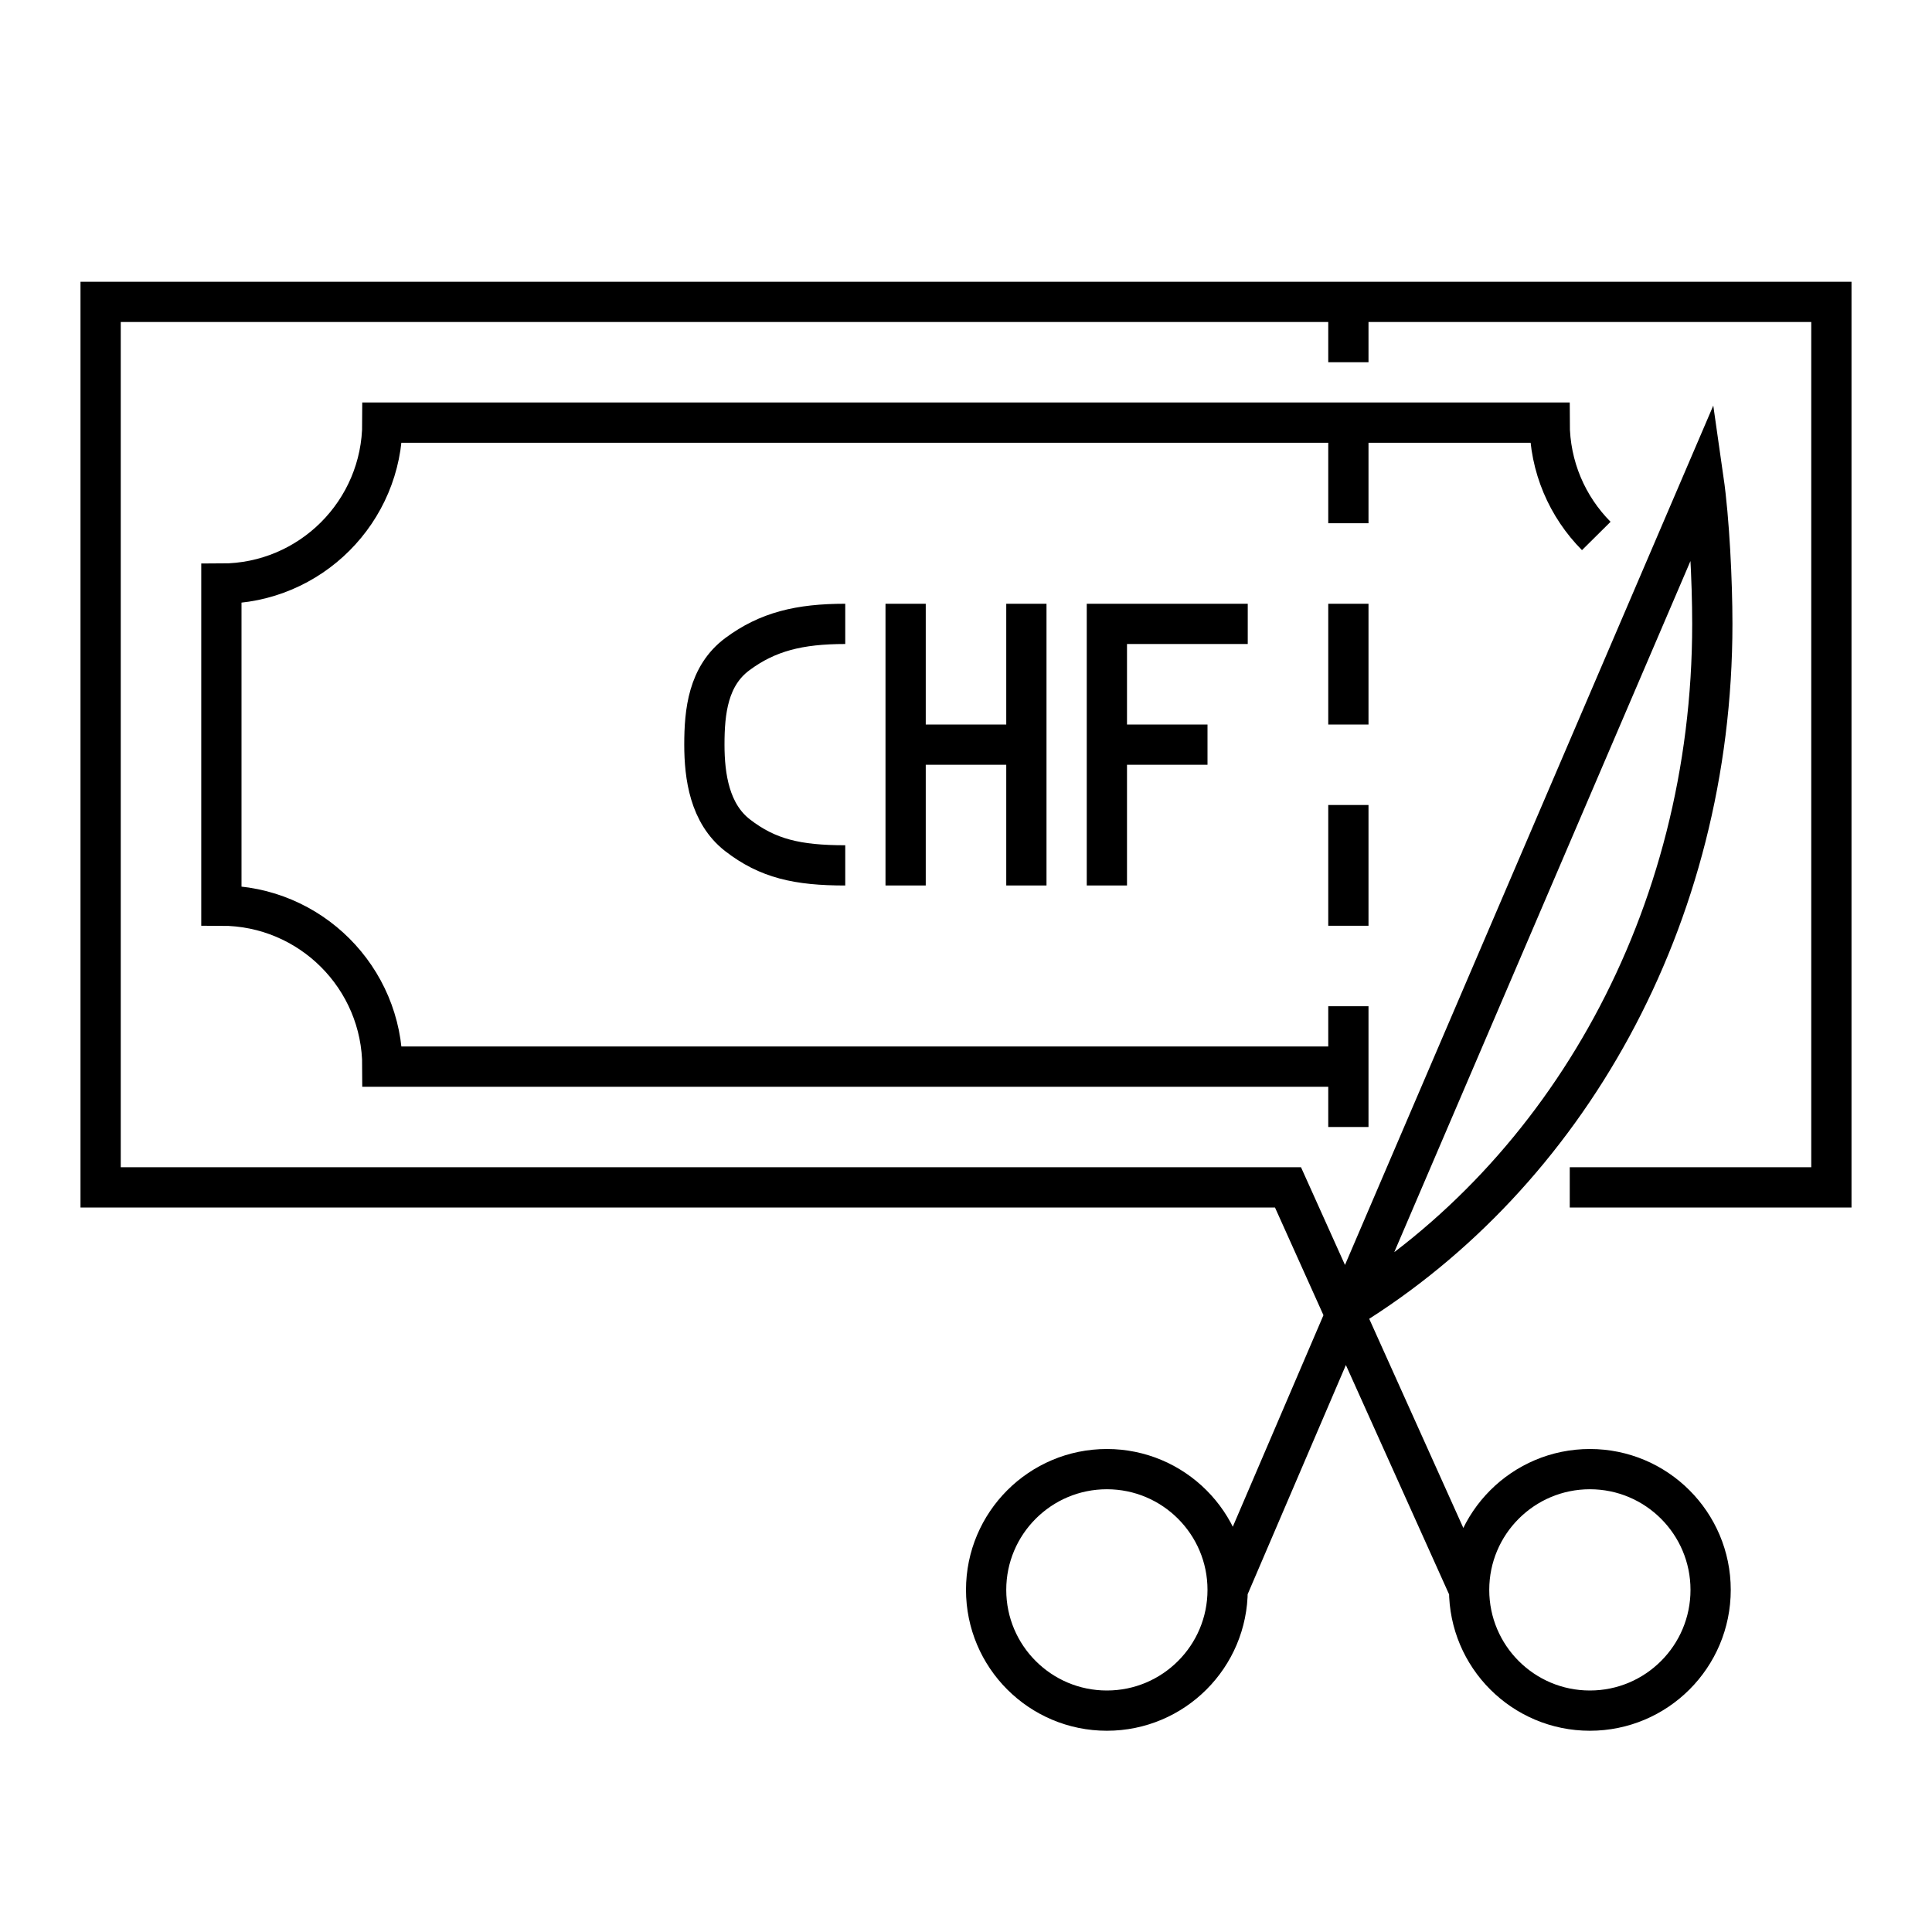 <svg xmlns="http://www.w3.org/2000/svg" width="48" height="48" viewBox="0 0 48 48">
  <path fill="none" stroke="#000" d="M22.5,15 L22.5,18.5 L22.5,22 M25.5,15 L25.5,22 M27.5,22 L27.5,15.5 L31,15.5 M30,18.5 L27.5,18.5 M21,21.5 C19.816,21.5 19.073,21.333 18.322,20.75 C17.632,20.213 17.5,19.294 17.5,18.5 C17.5,17.68 17.592,16.791 18.322,16.25 C19.069,15.697 19.852,15.5 21,15.5 M22.5,18.5 L25.5,18.5 M33.5,26.5 L9.5,26.5 C9.5,24.291 7.709,22.5 5.5,22.5 L5.5,14.5 C7.709,14.5 9.5,12.709 9.5,10.5 L38.5,10.5 C38.5,11.599 38.942,12.593 39.659,13.316 M30.5,39.5 C30.5,41.157 29.157,42.5 27.5,42.5 C25.843,42.5 24.5,41.157 24.5,39.5 C24.5,37.844 25.843,36.5 27.5,36.5 C29.157,36.5 30.5,37.844 30.5,39.5 Z M42.5,39.5 C42.5,41.157 41.157,42.5 39.5,42.5 C37.843,42.5 36.5,41.157 36.5,39.5 C36.5,37.844 37.843,36.5 39.5,36.5 C41.157,36.5 42.5,37.844 42.5,39.5 Z M33.5,32.5 C38.892,29.178 42.542,22.852 42.542,15.5 C42.542,14.449 42.468,12.915 42.324,11.911 L30.5,39.5 M33.5,8 L33.5,9 M33.5,10.5 L33.5,13 M33.5,15 L33.5,18 M33.5,20 L33.5,23 M33.5,25 L33.5,28 M39,29.5 L45.5,29.5 L45.5,7.5 L2.5,7.5 L2.5,29.5 L32,29.5 L36.5,39.5"/>
</svg>
